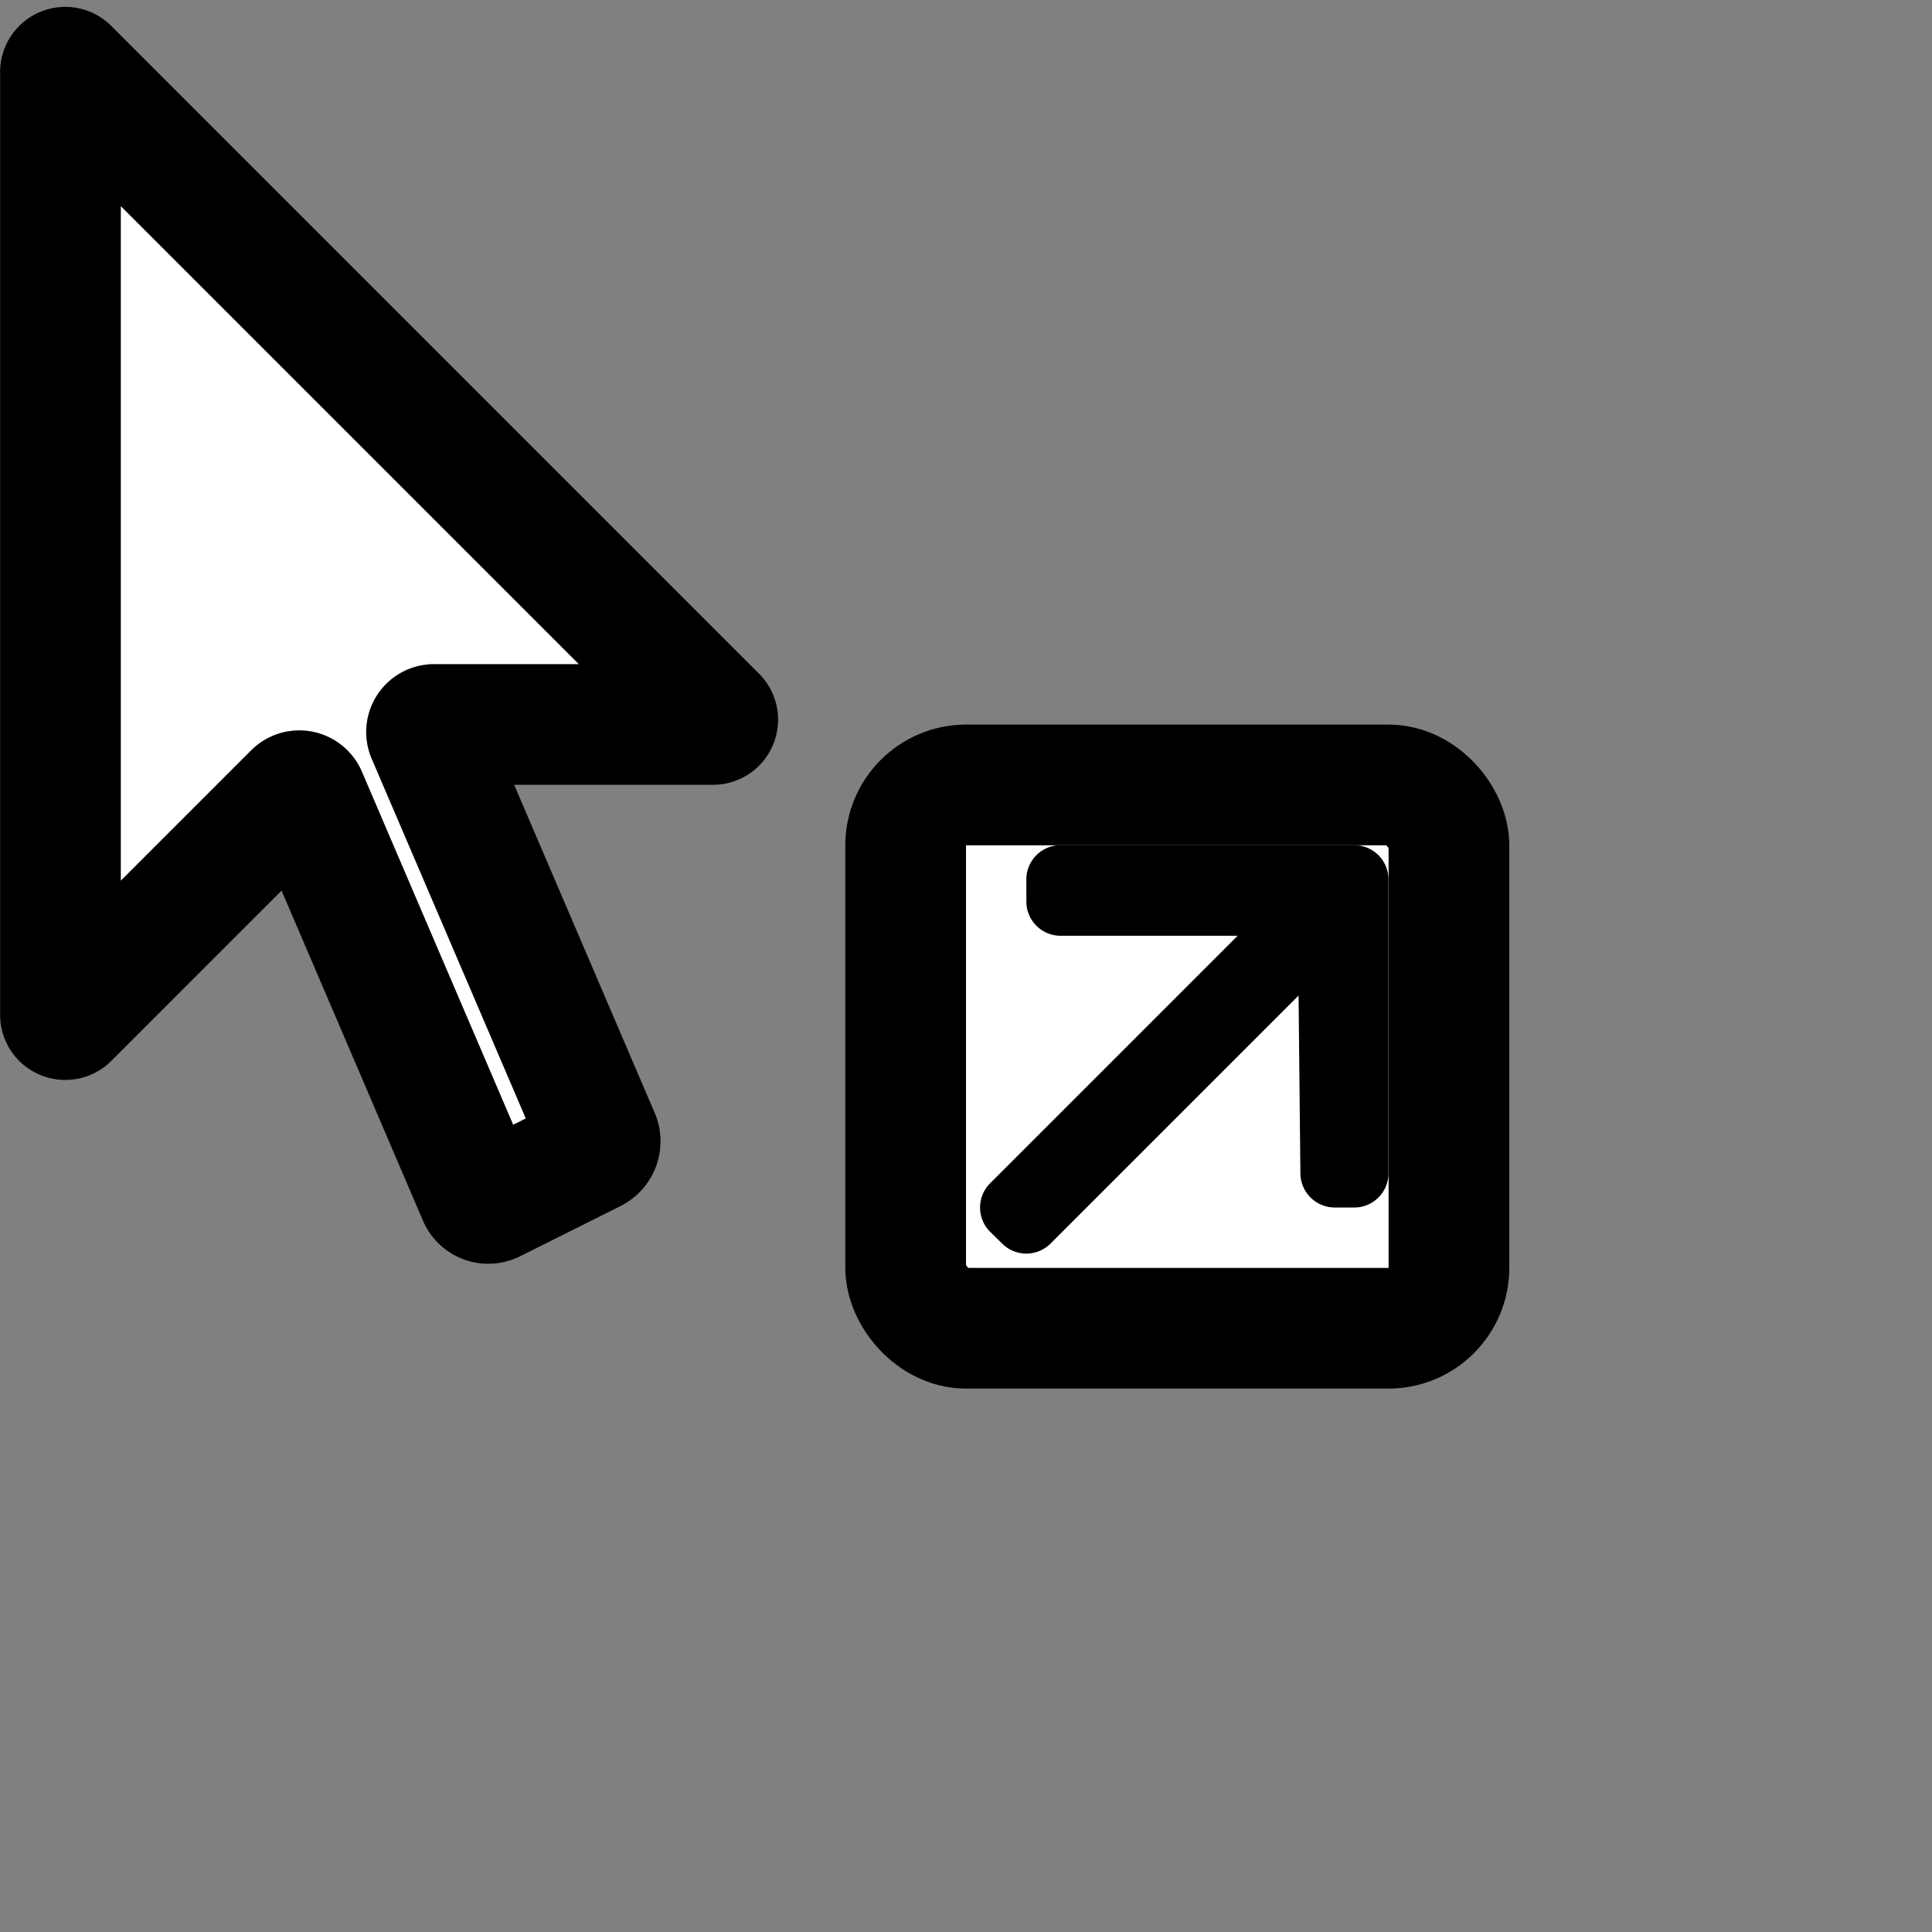 <?xml version="1.0" encoding="UTF-8" standalone="no"?>
<svg
   width="32"
   height="32"
   viewBox="0 0 8.467 8.467"
   version="1.1"
   id="svg5"
   xml:space="preserve"
   sodipodi:docname="alias.svg"
   inkscape:version="1.2.2 (b0a8486541, 2022-12-01)"
   xmlns:inkscape="http://www.inkscape.org/namespaces/inkscape"
   xmlns:sodipodi="http://sodipodi.sourceforge.net/DTD/sodipodi-0.dtd"
   xmlns="http://www.w3.org/2000/svg"
   xmlns:svg="http://www.w3.org/2000/svg"
   xmlns:rdf="http://www.w3.org/1999/02/22-rdf-syntax-ns#"
   xmlns:cc="http://creativecommons.org/ns#"
   xmlns:dc="http://purl.org/dc/elements/1.1/"><rect x="0" y="0" width="8.467" height="8.467" fill="#808080" stroke="none"/><sodipodi:namedview
     id="namedview7"
     pagecolor="#505050"
     bordercolor="#ffffff"
     borderopacity="1"
     inkscape:showpageshadow="0"
     inkscape:pageopacity="0"
     inkscape:pagecheckerboard="1"
     inkscape:deskcolor="#505050"
     inkscape:document-units="px"
     showgrid="true"
     inkscape:zoom="64"
     inkscape:cx="19.5"
     inkscape:cy="17.5"
     inkscape:window-width="1920"
     inkscape:window-height="1026"
     inkscape:window-x="0"
     inkscape:window-y="32"
     inkscape:window-maximized="1"
     inkscape:current-layer="layer1"
     inkscape:document-rotation="0"><inkscape:grid
       type="xygrid"
       id="grid422" /></sodipodi:namedview><defs
     id="defs2"><inkscape:path-effect
       effect="fillet_chamfer"
       id="path-effect3168"
       is_visible="true"
       lpeversion="1"
       nodesatellites_param="F,0,0,1,0,0.15,0,1 @ F,0,0,1,0,0.15,0,1 @ F,0,0,1,0,0.15,0,1 @ F,0,0,1,0,0.15,0,1 @ F,0,0,1,0,0.15,0,1 @ F,0,0,1,0,0.15,0,1"
       unit="px"
       method="auto"
       mode="F"
       radius="0.15"
       chamfer_steps="1"
       flexible="false"
       use_knot_distance="true"
       apply_no_radius="true"
       apply_with_radius="true"
       only_selected="false"
       hide_knots="false" /><inkscape:path-effect
       effect="fillet_chamfer"
       id="path-effect3061"
       is_visible="true"
       lpeversion="1"
       nodesatellites_param="F,0,0,1,0,0.2,0,1 @ F,0,0,1,0,0.2,0,1 @ F,0,0,1,0,0.2,0,1 @ F,0,0,1,0,0.2,0,1 @ F,0,0,1,0,0.2,0,1"
       unit="px"
       method="auto"
       mode="F"
       radius="0.2"
       chamfer_steps="1"
       flexible="false"
       use_knot_distance="true"
       apply_no_radius="true"
       apply_with_radius="true"
       only_selected="false"
       hide_knots="false" /><inkscape:path-effect
       effect="fillet_chamfer"
       id="path-effect3059"
       is_visible="true"
       lpeversion="1"
       nodesatellites_param="F,0,0,1,0,0.15,0,1 @ F,0,0,1,0,0.15,0,1 @ F,0,0,1,0,0.15,0,1 @ F,0,0,1,0,0.15,0,1"
       unit="px"
       method="auto"
       mode="F"
       radius="0.15"
       chamfer_steps="1"
       flexible="false"
       use_knot_distance="true"
       apply_no_radius="true"
       apply_with_radius="true"
       only_selected="false"
       hide_knots="false" /><inkscape:path-effect
       effect="fillet_chamfer"
       id="path-effect3049"
       is_visible="true"
       lpeversion="1"
       nodesatellites_param="F,0,0,1,0,0.2,0,1 @ F,0,0,1,0,0.2,0,1 @ F,0,0,1,0,0.2,0,1 @ F,0,0,1,0,0.2,0,1 @ F,0,0,1,0,0.2,0,1"
       unit="px"
       method="auto"
       mode="F"
       radius="0.2"
       chamfer_steps="1"
       flexible="false"
       use_knot_distance="true"
       apply_no_radius="true"
       apply_with_radius="true"
       only_selected="false"
       hide_knots="false" /><inkscape:path-effect
       effect="fillet_chamfer"
       id="path-effect2914"
       is_visible="true"
       lpeversion="1"
       nodesatellites_param="F,0,0,1,0,0.1,0,1 @ F,0,0,1,0,0.1,0,1 @ F,0,0,1,0,0.1,0,1 @ F,0,0,1,0,0.1,0,1 @ F,0,0,1,0,0.1,0,1 @ F,0,0,1,0,0.1,0,1 @ F,0,0,1,0,0.1,0,1 @ F,0,0,1,0,0.1,0,1 @ F,0,0,1,0,0.1,0,1 @ F,0,0,1,0,0.1,0,1"
       unit="px"
       method="auto"
       mode="F"
       radius="0.1"
       chamfer_steps="1"
       flexible="false"
       use_knot_distance="true"
       apply_no_radius="true"
       apply_with_radius="true"
       only_selected="false"
       hide_knots="false" /><inkscape:path-effect
       effect="fillet_chamfer"
       id="path-effect1120"
       is_visible="true"
       lpeversion="1"
       nodesatellites_param="F,0,0,1,0,0.05,0,1 @ F,0,0,1,0,0.05,0,1 @ F,0,0,1,0,0.05,0,1 @ F,0,0,1,0,0.05,0,1 @ F,0,0,1,0,0.05,0,1 @ F,0,0,1,0,0.05,0,1 @ F,0,0,1,0,0.05,0,1"
       unit="px"
       method="auto"
       mode="F"
       radius="0.05"
       chamfer_steps="1"
       flexible="false"
       use_knot_distance="true"
       apply_no_radius="true"
       apply_with_radius="true"
       only_selected="false"
       hide_knots="false"
       satellites_param="F,0,0,1,0,0.05,0,1 @ F,0,0,1,0,0.05,0,1 @ F,0,0,1,0,0.05,0,1 @ F,0,0,1,0,0.05,0,1 @ F,0,0,1,0,0.05,0,1 @ F,0,0,1,0,0.05,0,1 @ F,0,0,1,0,0.05,0,1" /><inkscape:path-effect
       effect="fillet_chamfer"
       id="path-effect1118"
       is_visible="true"
       lpeversion="1"
       nodesatellites_param="F,0,0,1,0,0,0,1 @ F,0,0,1,0,0,0,1 @ F,0,0,1,0,0,0,1 @ F,0,0,1,0,0,0,1 @ F,0,0,1,0,0,0,1 @ F,0,0,1,0,0,0,1 @ F,0,0,1,0,0,0,1"
       unit="px"
       method="auto"
       mode="F"
       radius="0"
       chamfer_steps="1"
       flexible="false"
       use_knot_distance="true"
       apply_no_radius="true"
       apply_with_radius="true"
       only_selected="false"
       hide_knots="false" /></defs><g
     inkscape:label="Layer 1"
     inkscape:groupmode="layer"
     id="layer1"><path
       style="fill:#ffffff;fill-opacity:1;stroke:#000000;stroke-width:0.529;stroke-linecap:butt;stroke-linejoin:miter;stroke-opacity:1;stroke-dasharray:none;paint-order:stroke fill markers"
       d="M 0.3,0.3 3.14,3.14 A 0.021,0.021 112.5 0 1 3.125,3.175 H 1.902 a 0.033,0.033 123.401 0 0 -0.03,0.046 L 2.626,4.981 A 0.053,0.053 110.118 0 1 2.601,5.049 L 2.161,5.269 A 0.047,0.047 20.118 0 1 2.097,5.246 L 1.343,3.486 A 0.034,0.034 10.901 0 0 1.288,3.475 L 0.3,4.463 A 0.021,0.021 22.5 0 1 0.265,4.448 V 0.315 a 0.021,0.021 157.5 0 1 0.035,-0.015 z"
       id="path985"
       sodipodi:nodetypes="cccccccc"
       inkscape:path-effect="#path-effect1120"
       inkscape:original-d="M 0.26458333,0.26458333 3.175,3.175 H 1.8520833 L 2.6458333,5.0270833 2.1166667,5.2916666 1.3229166,3.4395833 0.26458333,4.4979166 Z" /><rect
       style="fill:#ffffff;stroke:#000000;stroke-width:0.529;stroke-opacity:1;paint-order:stroke fill markers;stop-color:#000000"
       id="rect2542"
       width="2.381"
       height="2.381"
       x="3.969"
       y="3.44"
       ry="0.265" /><path
       id="path3057"
       style="fill:#000000;fill-opacity:1;stroke:none;stroke-width:0.265px;stroke-linecap:butt;stroke-linejoin:miter;stroke-opacity:1"
       d="M 4.648 3.704 A 0.15 0.15 0 0 0 4.498 3.854 L 4.498 3.951 A 0.15 0.15 0 0 0 4.648 4.101 L 5.424 4.101 L 4.339 5.186 A 0.15 0.15 0 0 0 4.339 5.398 L 4.392 5.45 A 0.15 0.15 0 0 0 4.604 5.45 L 5.691 4.363 L 5.699 5.142 A 0.151 0.151 0 0 0 5.851 5.292 L 5.936 5.292 A 0.15 0.15 0 0 0 6.085 5.142 L 6.085 3.854 A 0.15 0.15 0 0 0 5.936 3.704 L 4.648 3.704 z " /></g></svg>
